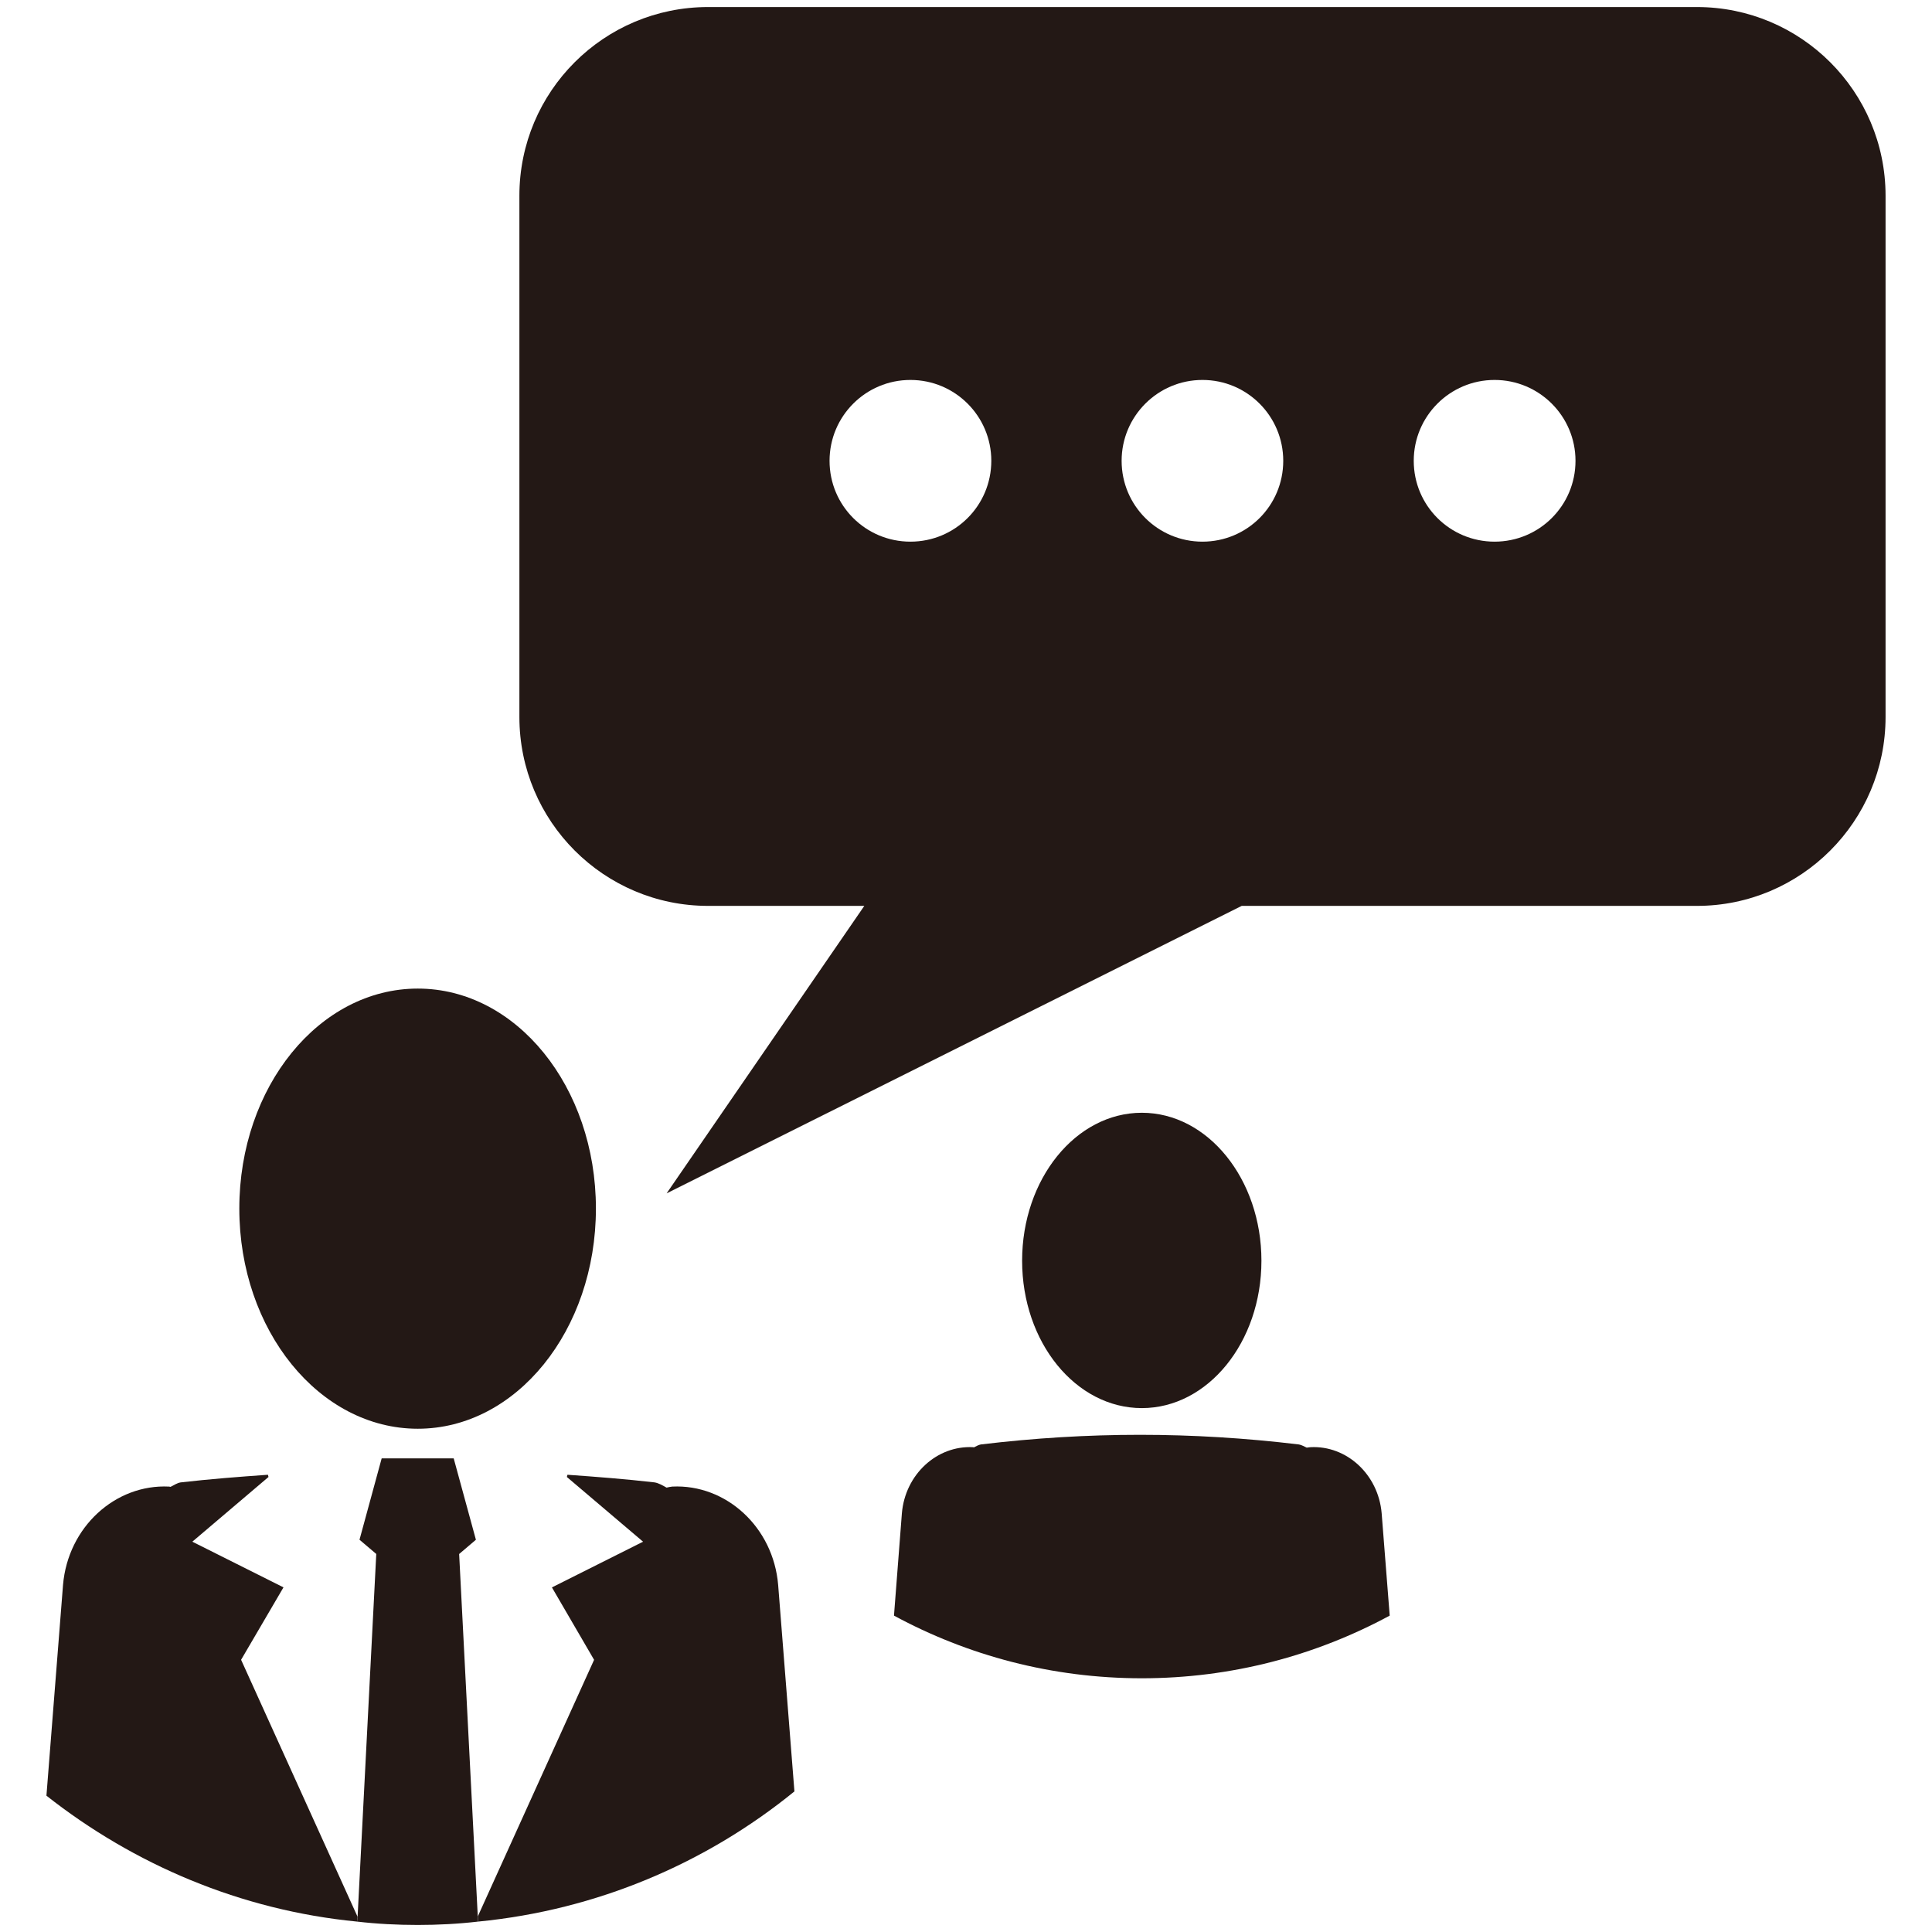<?xml version="1.0" encoding="utf-8"?>
<!-- Generator: Adobe Illustrator 16.0.0, SVG Export Plug-In . SVG Version: 6.00 Build 0)  -->
<!DOCTYPE svg PUBLIC "-//W3C//DTD SVG 1.1//EN" "http://www.w3.org/Graphics/SVG/1.1/DTD/svg11.dtd">
<svg version="1.1" id="图层_1" xmlns="http://www.w3.org/2000/svg" xmlns:xlink="http://www.w3.org/1999/xlink" x="0px" y="0px"
	 width="42.52px" height="42.52px" viewBox="0 0 42.52 42.52" enable-background="new 0 0 42.52 42.52" xml:space="preserve">
<polygon fill="#231815" points="21.26,21.26 21.26,21.26 21.26,21.26 "/>
<polygon fill="#231815" points="21.26,21.26 21.26,21.26 21.26,21.26 "/>
<polygon fill="#231815" points="21.26,21.26 21.26,21.26 21.26,21.26 "/>
<g>
	<g>
		<path fill="#231815" d="M5.267,26.598c0,2.678,1.759,4.846,3.928,4.846c2.168,0,3.92-2.168,3.92-4.846
			c0-2.68-1.752-4.841-3.92-4.841C7.026,21.757,5.267,23.918,5.267,26.598z"/>
		<path fill="#231815" d="M5.306,36.529l0.933-1.594L4.233,33.93l1.676-1.424l-0.012-0.049c-0.64,0.045-1.274,0.094-1.92,0.168
			c-0.079,0.012-0.148,0.061-0.223,0.098c-0.011,0-0.024-0.006-0.035-0.006c-1.18-0.057-2.224,0.889-2.332,2.166L1.022,39.52
			c1.924,1.514,4.27,2.521,6.836,2.771l0.012-0.105L5.306,36.529z"/>
		<path fill="#231815" d="M17.126,34.883c-0.106-1.277-1.15-2.223-2.33-2.166c-0.045,0.006-0.085,0.012-0.126,0.023
			c-0.09-0.051-0.175-0.1-0.263-0.115c-0.644-0.074-1.281-0.123-1.918-0.168l-0.013,0.049l1.677,1.424l-2.006,1.006l0.928,1.594
			l-2.559,5.646l0.007,0.115c2.624-0.256,5.021-1.287,6.961-2.865L17.126,34.883z"/>
		<path fill="#231815" d="M10.105,34.201l0.369-0.314l-0.489-1.791H8.4l-0.488,1.791l0.369,0.313l-0.411,7.986l-0.012,0.105
			c0.439,0.051,0.886,0.074,1.336,0.074c0.444,0,0.891-0.023,1.328-0.074l-0.007-0.115L10.105,34.201z"/>
	</g>
	<path fill="#231815" d="M37.346,0.155H15.584c-2.294,0-4.153,1.858-4.153,4.152V15.78c0,2.293,1.859,4.157,4.153,4.157h3.438
		l-4.351,6.327l12.657-6.327h10.019c2.291,0,4.151-1.864,4.151-4.157V4.307C41.497,2.013,39.637,0.155,37.346,0.155z M20.037,11.921
		c-0.984,0-1.78-0.793-1.78-1.779c0-0.983,0.796-1.78,1.78-1.78c0.984,0,1.78,0.797,1.78,1.78
		C21.816,11.128,21.021,11.921,20.037,11.921z M26.464,11.921c-0.981,0-1.779-0.793-1.779-1.779c0-0.983,0.798-1.78,1.779-1.78
		c0.983,0,1.778,0.797,1.778,1.78C28.242,11.128,27.447,11.921,26.464,11.921z M32.893,11.921c-0.982,0-1.779-0.793-1.779-1.779
		c0-0.983,0.797-1.78,1.779-1.78c0.983,0,1.781,0.797,1.781,1.78C34.674,11.128,33.876,11.921,32.893,11.921z"/>
	<g>
		<path fill="#231815" d="M25.13,30.99c1.452,0,2.632-1.449,2.632-3.244s-1.18-3.256-2.632-3.256c-1.455,0-2.635,1.461-2.635,3.256
			S23.675,30.99,25.13,30.99z"/>
		<path fill="#231815" d="M25.128,36.936c1.978,0,3.834-0.502,5.457-1.379l-0.177-2.252c-0.073-0.857-0.772-1.496-1.566-1.455
			c-0.025,0-0.053,0.008-0.083,0.01c-0.059-0.025-0.114-0.061-0.173-0.07c-2.356-0.283-4.642-0.283-7,0
			c-0.052,0.01-0.097,0.037-0.151,0.064l-0.02-0.004c-0.794-0.041-1.494,0.598-1.566,1.455l-0.174,2.252
			C21.295,36.434,23.151,36.936,25.128,36.936z"/>
	</g>
</g>
</svg>
